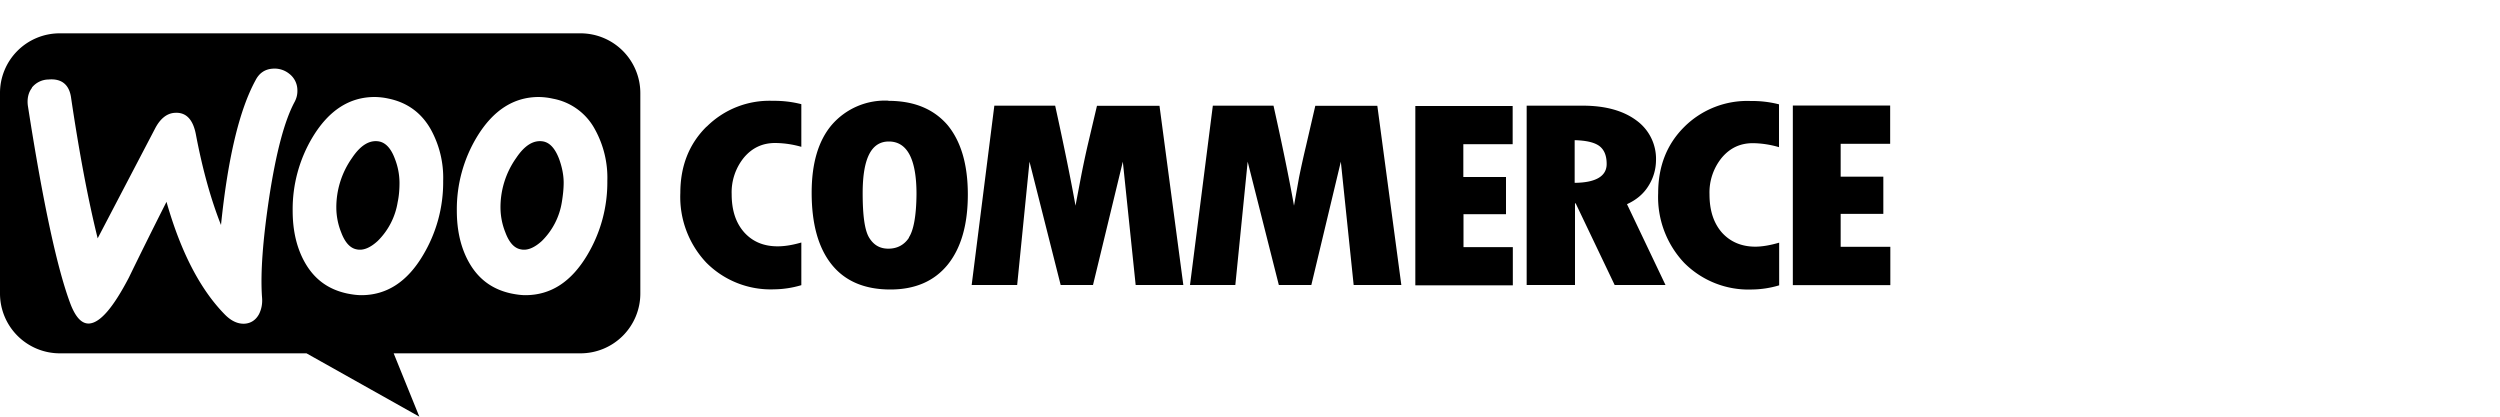 <svg xmlns="http://www.w3.org/2000/svg" width="150" height="25"><path fill-rule="evenodd" d="M3.57 2h31.27a3.59 3.59 0 0 1 3.58 3.6v12a3.59 3.59 0 0 1-3.58 3.6H23.62l1.54 3.8-6.77-3.8H3.6A3.59 3.59 0 0 1 0 17.6v-12A3.58 3.58 0 0 1 3.57 2zM1.92 5.27c-.22.28-.3.65-.25 1.06.92 5.92 1.79 9.92 2.59 11.99.31.76.67 1.12 1.1 1.09.66-.05 1.44-.97 2.37-2.75a307.2 307.2 0 0 1 2.26-4.55c.85 2.99 2.01 5.23 3.47 6.73.41.43.83.61 1.24.58.36-.03.65-.22.84-.57.15-.3.22-.64.18-1.04-.1-1.43.05-3.44.44-6.02.41-2.65.91-4.56 1.53-5.7.12-.24.17-.47.15-.76a1.24 1.24 0 0 0-.48-.9 1.4 1.4 0 0 0-1-.31c-.45.03-.8.25-1.03.7-.97 1.78-1.66 4.67-2.07 8.68-.6-1.52-1.1-3.3-1.5-5.4-.17-.94-.6-1.38-1.28-1.33-.47.03-.87.35-1.18.95L5.86 14.3c-.57-2.3-1.1-5.1-1.59-8.4-.1-.81-.56-1.2-1.36-1.13a1.3 1.3 0 0 0-1 .49zm33.77 2.48a3.6 3.6 0 0 0-2.52-1.83 4.1 4.1 0 0 0-.84-.1c-1.51 0-2.74.8-3.7 2.37a8.4 8.4 0 0 0-1.22 4.46c0 1.21.25 2.26.75 3.13.57.99 1.4 1.59 2.52 1.83.3.06.58.1.84.1 1.53 0 2.75-.8 3.7-2.38a8.5 8.5 0 0 0 1.22-4.47 6 6 0 0 0-.75-3.11zm-9.85 0c-.57-1-1.42-1.6-2.51-1.83a4.1 4.1 0 0 0-.85-.1c-1.51 0-2.74.8-3.7 2.37a8.4 8.4 0 0 0-1.22 4.46c0 1.21.25 2.26.75 3.13.57.99 1.4 1.59 2.52 1.83.3.06.58.1.85.1 1.52 0 2.75-.8 3.69-2.38a8.5 8.5 0 0 0 1.22-4.47 6 6 0 0 0-.75-3.11zm7.87 4.38a4.2 4.2 0 0 1-1.2 2.33c-.45.41-.88.59-1.27.5-.38-.07-.69-.4-.92-1.02a4.03 4.03 0 0 1-.29-1.43 5.11 5.11 0 0 1 .94-3.03c.52-.78 1.07-1.1 1.64-.99.38.08.69.41.93 1.03.18.49.28.98.28 1.44 0 .4-.05.8-.11 1.17zm-9.85 0a4.2 4.2 0 0 1-1.2 2.33c-.45.41-.87.59-1.27.5-.37-.07-.69-.4-.92-1.02a4.03 4.03 0 0 1-.29-1.43 5.13 5.13 0 0 1 .94-3.03c.52-.78 1.07-1.1 1.64-.99.38.08.7.41.93 1.03a4 4 0 0 1 .28 1.44c0 .4-.03.8-.11 1.17zm86.58.7v1.98h2.98v2.3h-5.85V6.33h5.84v2.3h-2.97v1.97H113v2.23h-2.56zm-9.38-5.22a5.35 5.35 0 0 1 3.98-1.55 6.52 6.52 0 0 1 1.7.2v2.57a5.83 5.83 0 0 0-1.56-.24c-.76 0-1.37.28-1.87.87a3.3 3.3 0 0 0-.74 2.2c0 .97.25 1.73.75 2.3.5.55 1.17.84 2 .84.4 0 .88-.08 1.43-.24v2.56a5.9 5.9 0 0 1-1.64.25 5.44 5.44 0 0 1-4.06-1.6 5.74 5.74 0 0 1-1.56-4.18c0-1.61.52-2.94 1.57-3.98zm-6.58 3.36c1.27-.01 1.92-.4 1.92-1.13 0-.51-.15-.86-.44-1.08-.3-.22-.79-.33-1.48-.35v2.56zm4.43.18c-.3.49-.74.85-1.29 1.1l2.31 4.85h-3.05l-2.34-4.9h-.04v4.9h-2.9V6.34h3.37c1.35 0 2.43.3 3.22.89a2.84 2.84 0 0 1 1.17 2.4 2.9 2.9 0 0 1-.45 1.52zm-11.1 1.7v1.98h2.96v2.29h-5.85V6.36h5.84v2.29H87.8v1.97h2.56v2.23H87.8zm-8.9-6.5h3.73l1.44 10.75h-2.86l-.77-7.4-1.77 7.4h-1.95l-1.87-7.4-.74 7.4H71.4l1.37-10.76h3.64c.52 2.33.93 4.32 1.23 6l.3-1.68a56.48 56.48 0 0 1 .42-1.9l.56-2.42zm-13.08 0h3.74L71 17.1h-2.86l-.77-7.4-1.79 7.4h-1.94l-1.87-7.4-.74 7.4H58.3l1.36-10.76h3.65c.51 2.33.92 4.32 1.22 6l.32-1.68a56.48 56.48 0 0 1 .4-1.9l.57-2.42zm-11.3 7.9c.29-.43.45-1.32.46-2.61 0-2.1-.56-3.15-1.66-3.15-1.06 0-1.57 1.03-1.57 3.1 0 1.34.12 2.23.39 2.67.27.44.64.66 1.15.66.53 0 .95-.22 1.24-.66zm-1.23-8.2c1.53 0 2.71.48 3.55 1.45.81.98 1.22 2.37 1.22 4.17 0 1.8-.4 3.2-1.2 4.2-.81 1-1.96 1.5-3.45 1.5-1.54 0-2.72-.5-3.52-1.5-.8-1-1.2-2.43-1.2-4.31 0-1.74.39-3.1 1.2-4.06a4.22 4.22 0 0 1 3.4-1.46zM42.4 7.6a5.33 5.33 0 0 1 3.97-1.55 6.54 6.54 0 0 1 1.71.2v2.56a5.83 5.83 0 0 0-1.57-.23c-.75 0-1.37.28-1.87.87a3.3 3.3 0 0 0-.74 2.2c0 .97.25 1.73.76 2.3.5.55 1.16.83 2 .83.4 0 .87-.07 1.42-.23v2.56a5.9 5.9 0 0 1-1.63.25 5.44 5.44 0 0 1-4.07-1.6 5.74 5.74 0 0 1-1.56-4.18c0-1.61.52-2.94 1.57-3.98z"/></svg>